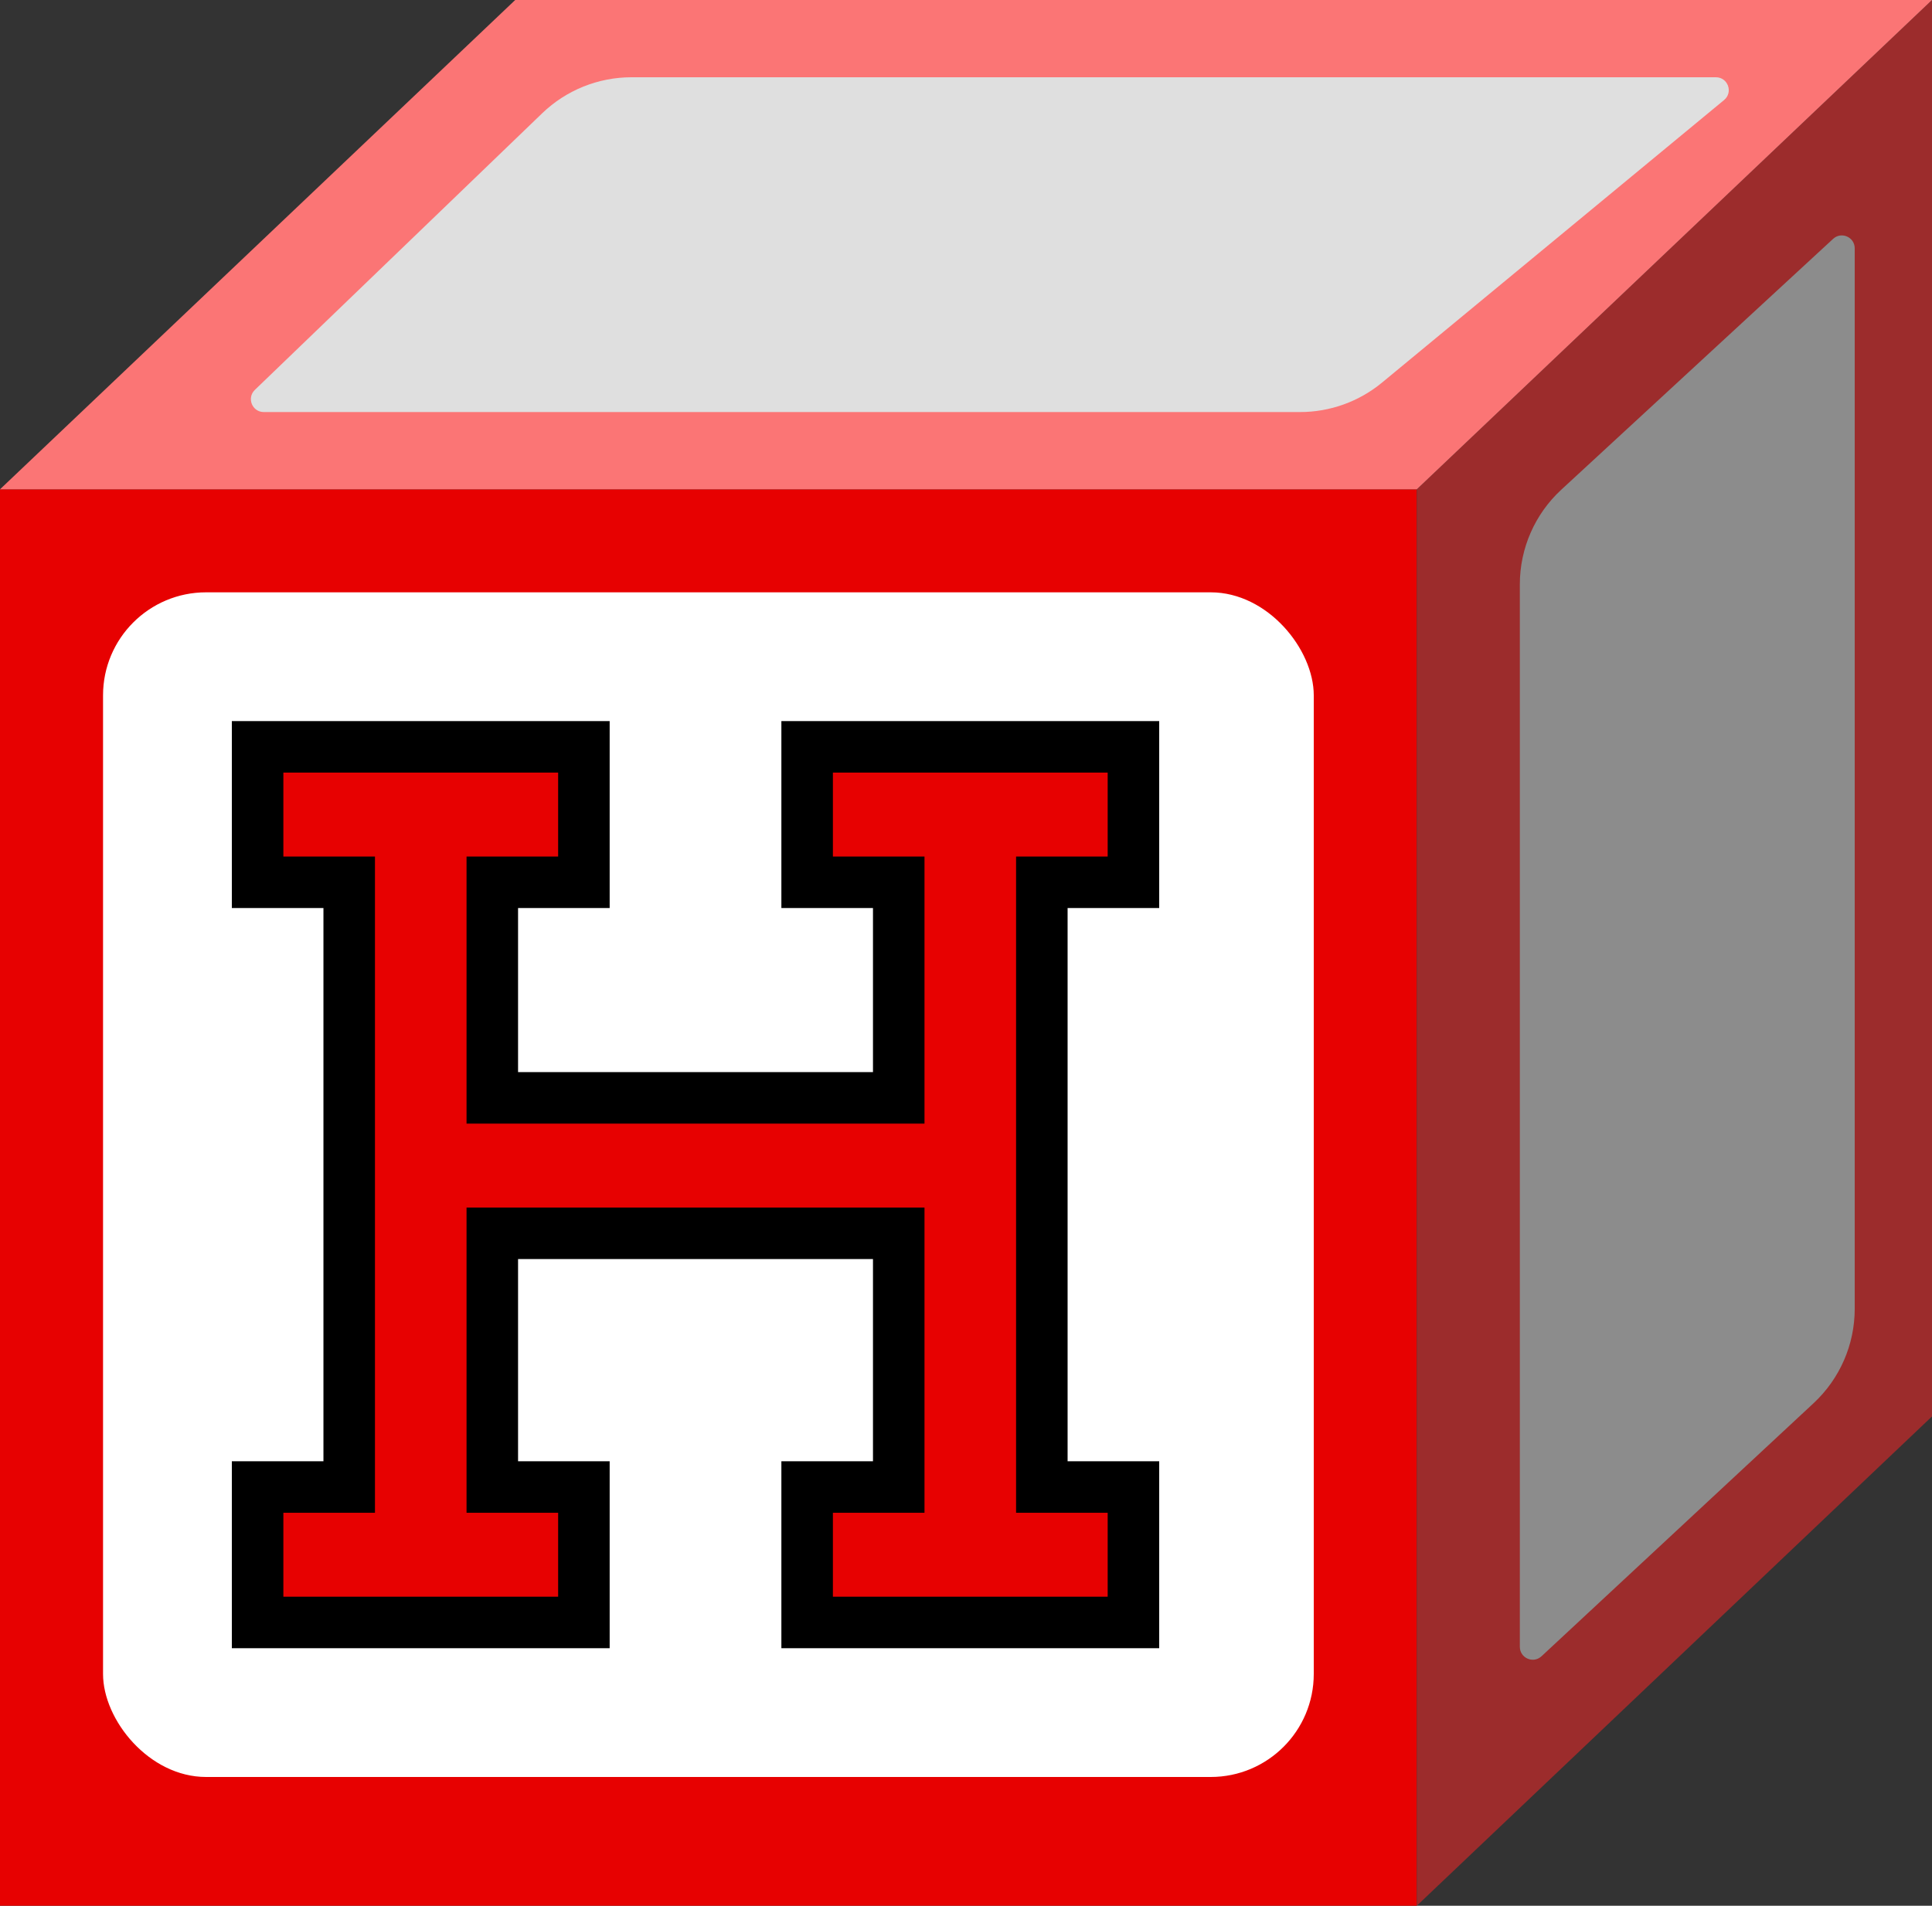 <svg width="75" height="74" viewBox="0 0 75 74" fill="none" xmlns="http://www.w3.org/2000/svg">
<rect x="0" y="0" width="75" height="74" fill="#333333" stroke="none"/>
<rect y="19" width="55" height="55" fill="#E70101"/>
<rect x="4" y="23" width="47" height="46" rx="4" fill="white"/>
<path d="M55 19L75 0V55L55 74V19Z" fill="#9C2C2C"/>
<path d="M59 22.689C59 21.294 59.583 19.962 60.609 19.015L71.161 9.275C71.481 8.979 72 9.206 72 9.642V50.822C72 52.211 71.422 53.537 70.406 54.483L59.841 64.313C59.521 64.61 59 64.383 59 63.947V22.689Z" fill="#8C8C8C"/>
<path d="M20 0H75L55 19H0L20 0Z" fill="#FB7575"/>
<path d="M21.048 4.398C21.98 3.501 23.223 3 24.516 3H66.61C67.079 3 67.29 3.587 66.928 3.885L53.653 14.854C52.757 15.595 51.631 16 50.468 16H10.24C9.79 16 9.569 15.452 9.893 15.14L21.048 4.398Z" fill="#DFDFDF"/>
<path d="M32.333 57.741H31.333V58.741V62V63H32.333H43H44V62V58.741V57.741H43H40.444V34.259H43H44V33.259V30V29H43H32.333H31.333V30V33.259V34.259H32.333H34.889V42.63H19.111V34.259H21.667H22.667V33.259V30V29H21.667H11H10V30V33.259V34.259H11H13.556V57.741H11H10V58.741V62V63H11H21.667H22.667V62V58.741V57.741H21.667H19.111V47.889H34.889V57.741H32.333Z" fill="#E70101" stroke="black" stroke-width="2"/>
</svg>
